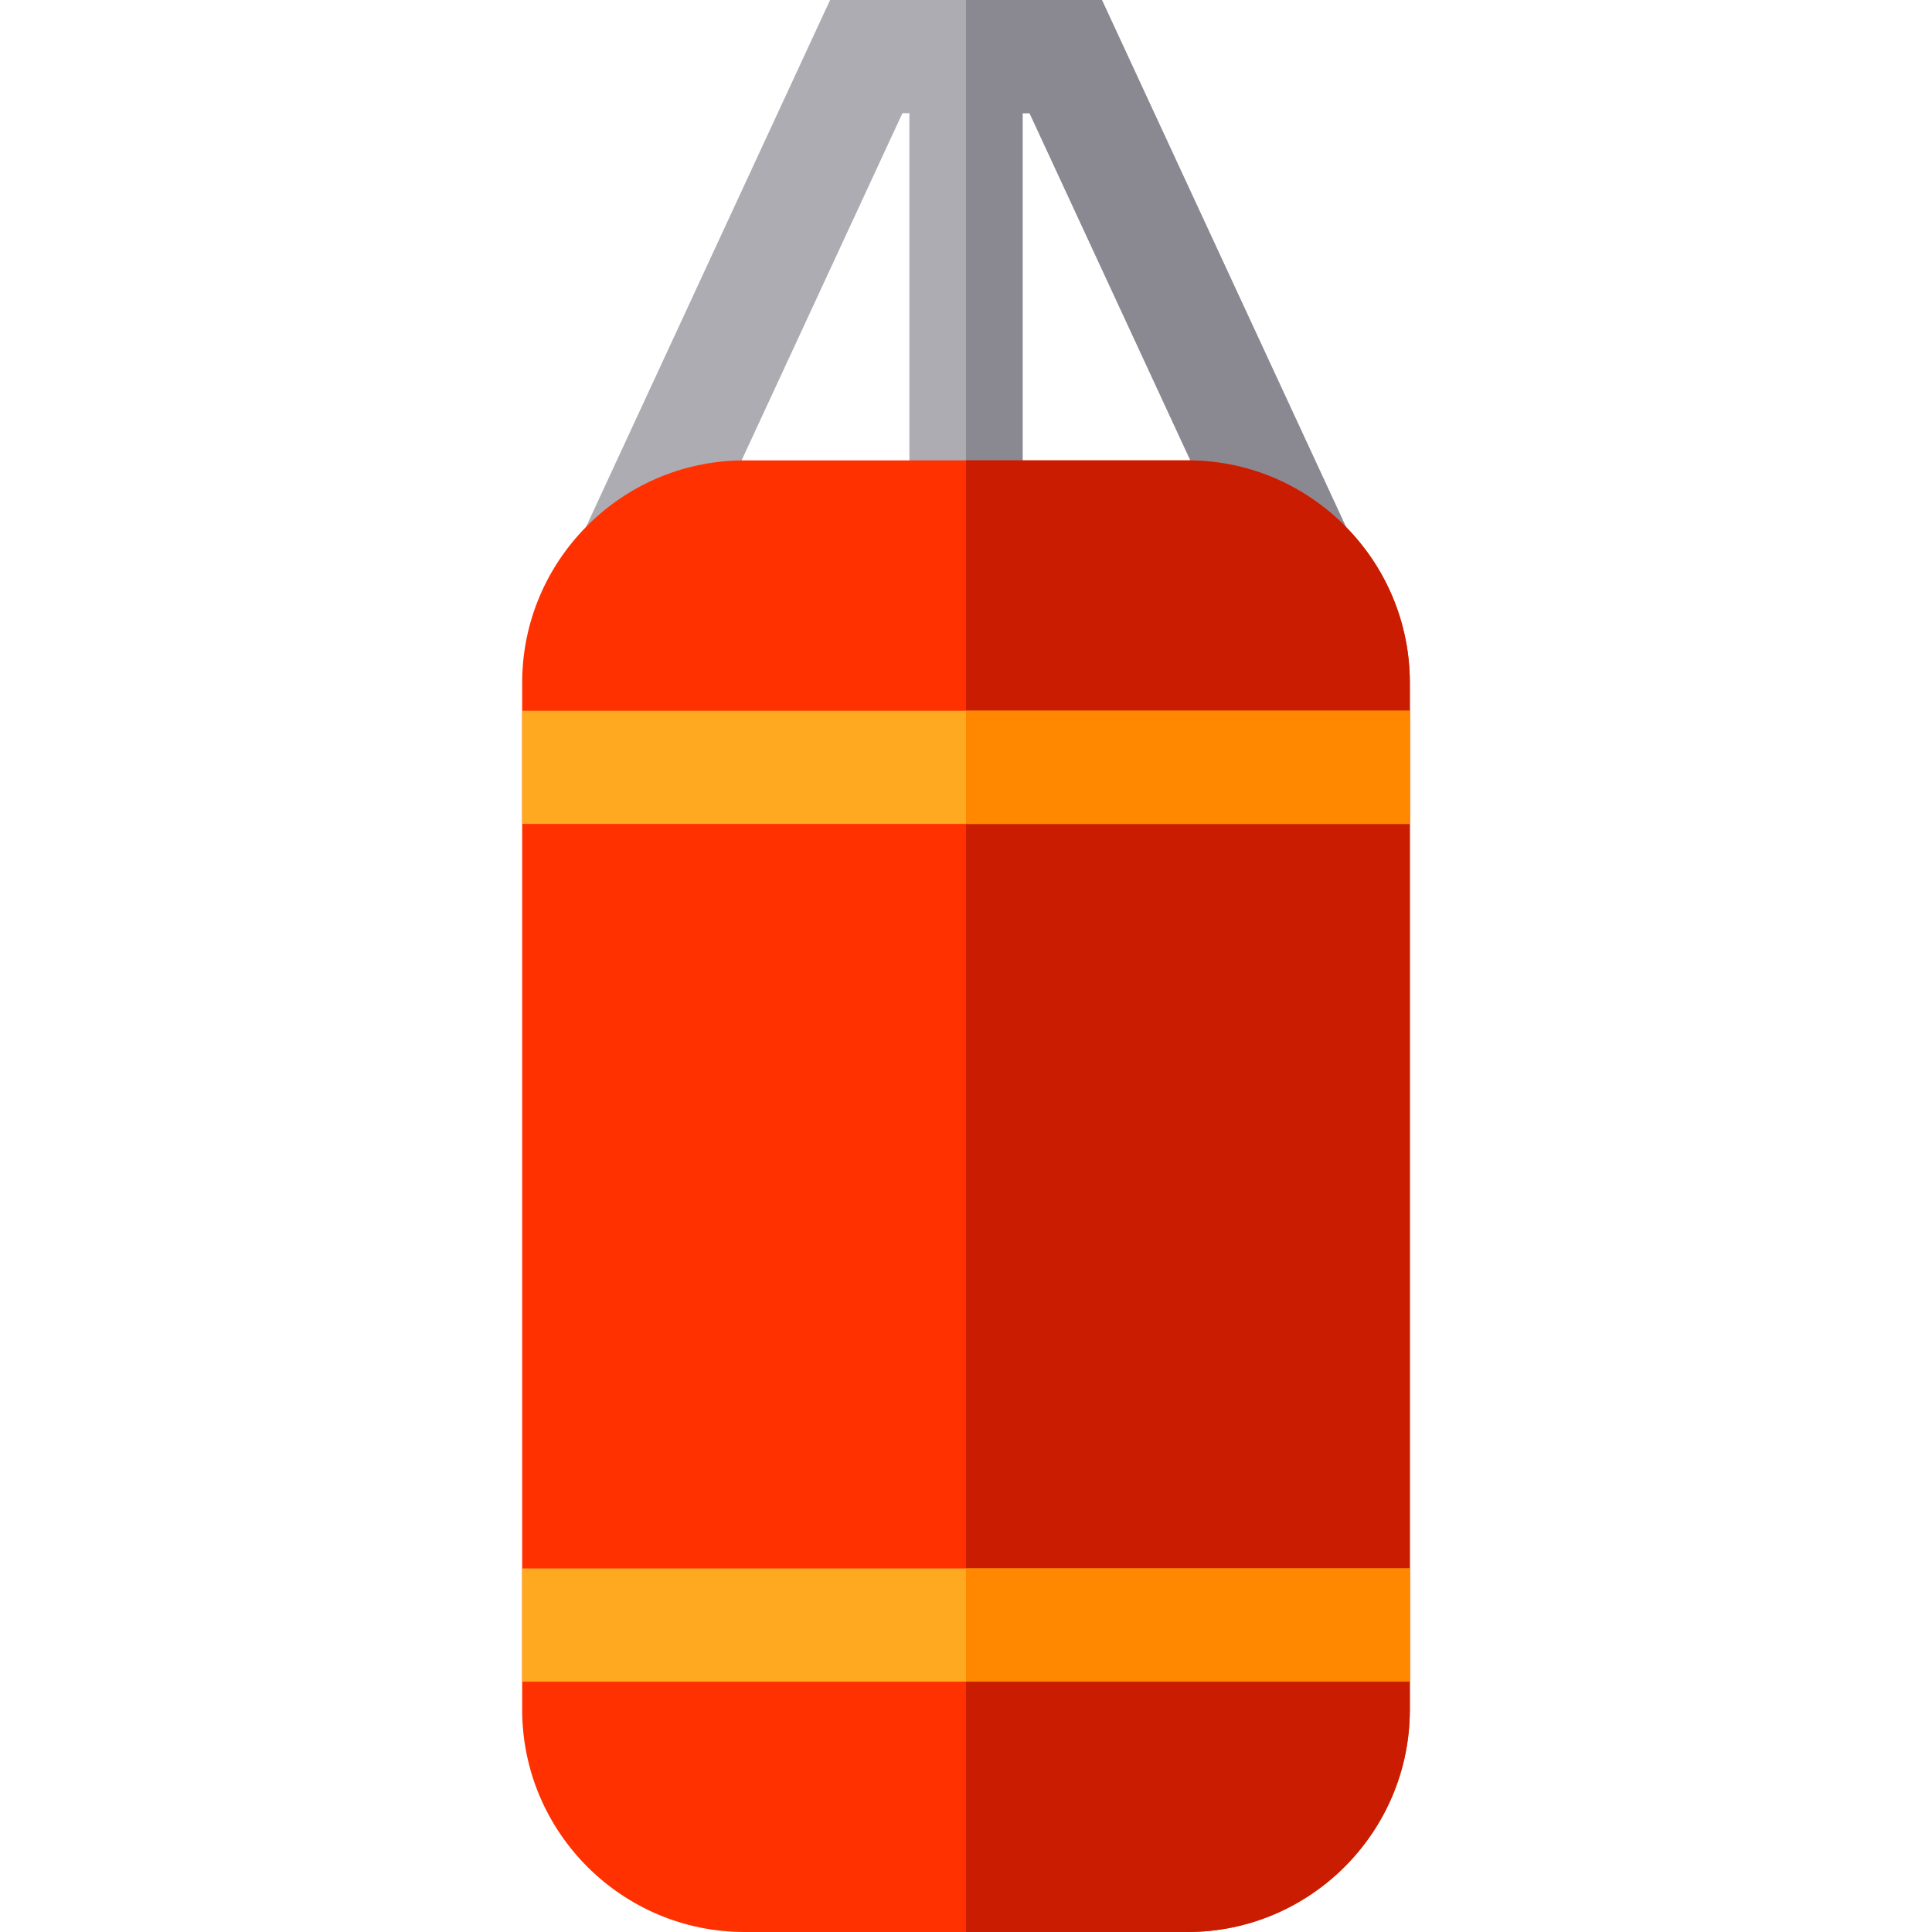 <?xml version="1.0" encoding="iso-8859-1"?>
<!-- Generator: Adobe Illustrator 19.0.0, SVG Export Plug-In . SVG Version: 6.00 Build 0)  -->
<svg version="1.1" id="Capa_1" xmlns="http://www.w3.org/2000/svg" xmlns:xlink="http://www.w3.org/1999/xlink" x="0px" y="0px"
	 viewBox="0 0 512 512" style="enable-background:new 0 0 512 512;" xml:space="preserve">
<polygon style="fill:#ADACB2;" points="357.84,142.11 330.62,154.72 272.85,30 271,30 271,131 241,131 241,30 239.15,30 
	181.38,154.72 154.16,142.11 219.98,0 292.02,0 "/>
<polygon style="fill:#8A8891;" points="271,131 256,131 256,0 292.02,0 357.84,142.11 330.62,154.72 272.85,30 271,30 "/>
<path style="fill:#FF3100;" d="M373.62,180.93v272.14c0,32.49-26.43,58.93-58.93,58.93H197.31c-32.5,0-58.93-26.44-58.93-58.93
	V180.93c0-16.06,6.46-30.64,16.92-41.28c10.52-10.72,25.1-17.43,41.23-17.64c0.26-0.01,0.52-0.01,0.78-0.01h117.38
	c0.26,0,0.52,0,0.78,0.01c16.13,0.21,30.71,6.92,41.23,17.64C367.16,150.29,373.62,164.87,373.62,180.93z"/>
<path style="fill:#C91C00;" d="M373.62,180.93v272.14c0,32.49-26.43,58.93-58.93,58.93H256V122h58.69c0.26,0,0.52,0,0.78,0.01
	c16.13,0.21,30.71,6.92,41.23,17.64C367.16,150.29,373.62,164.87,373.62,180.93z"/>
<g>
	<rect x="138.38" y="188.35" style="fill:#FFA920;" width="235.24" height="30"/>
	<rect x="138.38" y="415.65" style="fill:#FFA920;" width="235.24" height="30"/>
</g>
<g>
	<rect x="256" y="188.35" style="fill:#FF8800;" width="117.62" height="30"/>
	<rect x="256" y="415.65" style="fill:#FF8800;" width="117.62" height="30"/>
</g>
<g>
</g>
<g>
</g>
<g>
</g>
<g>
</g>
<g>
</g>
<g>
</g>
<g>
</g>
<g>
</g>
<g>
</g>
<g>
</g>
<g>
</g>
<g>
</g>
<g>
</g>
<g>
</g>
<g>
</g>
</svg>
